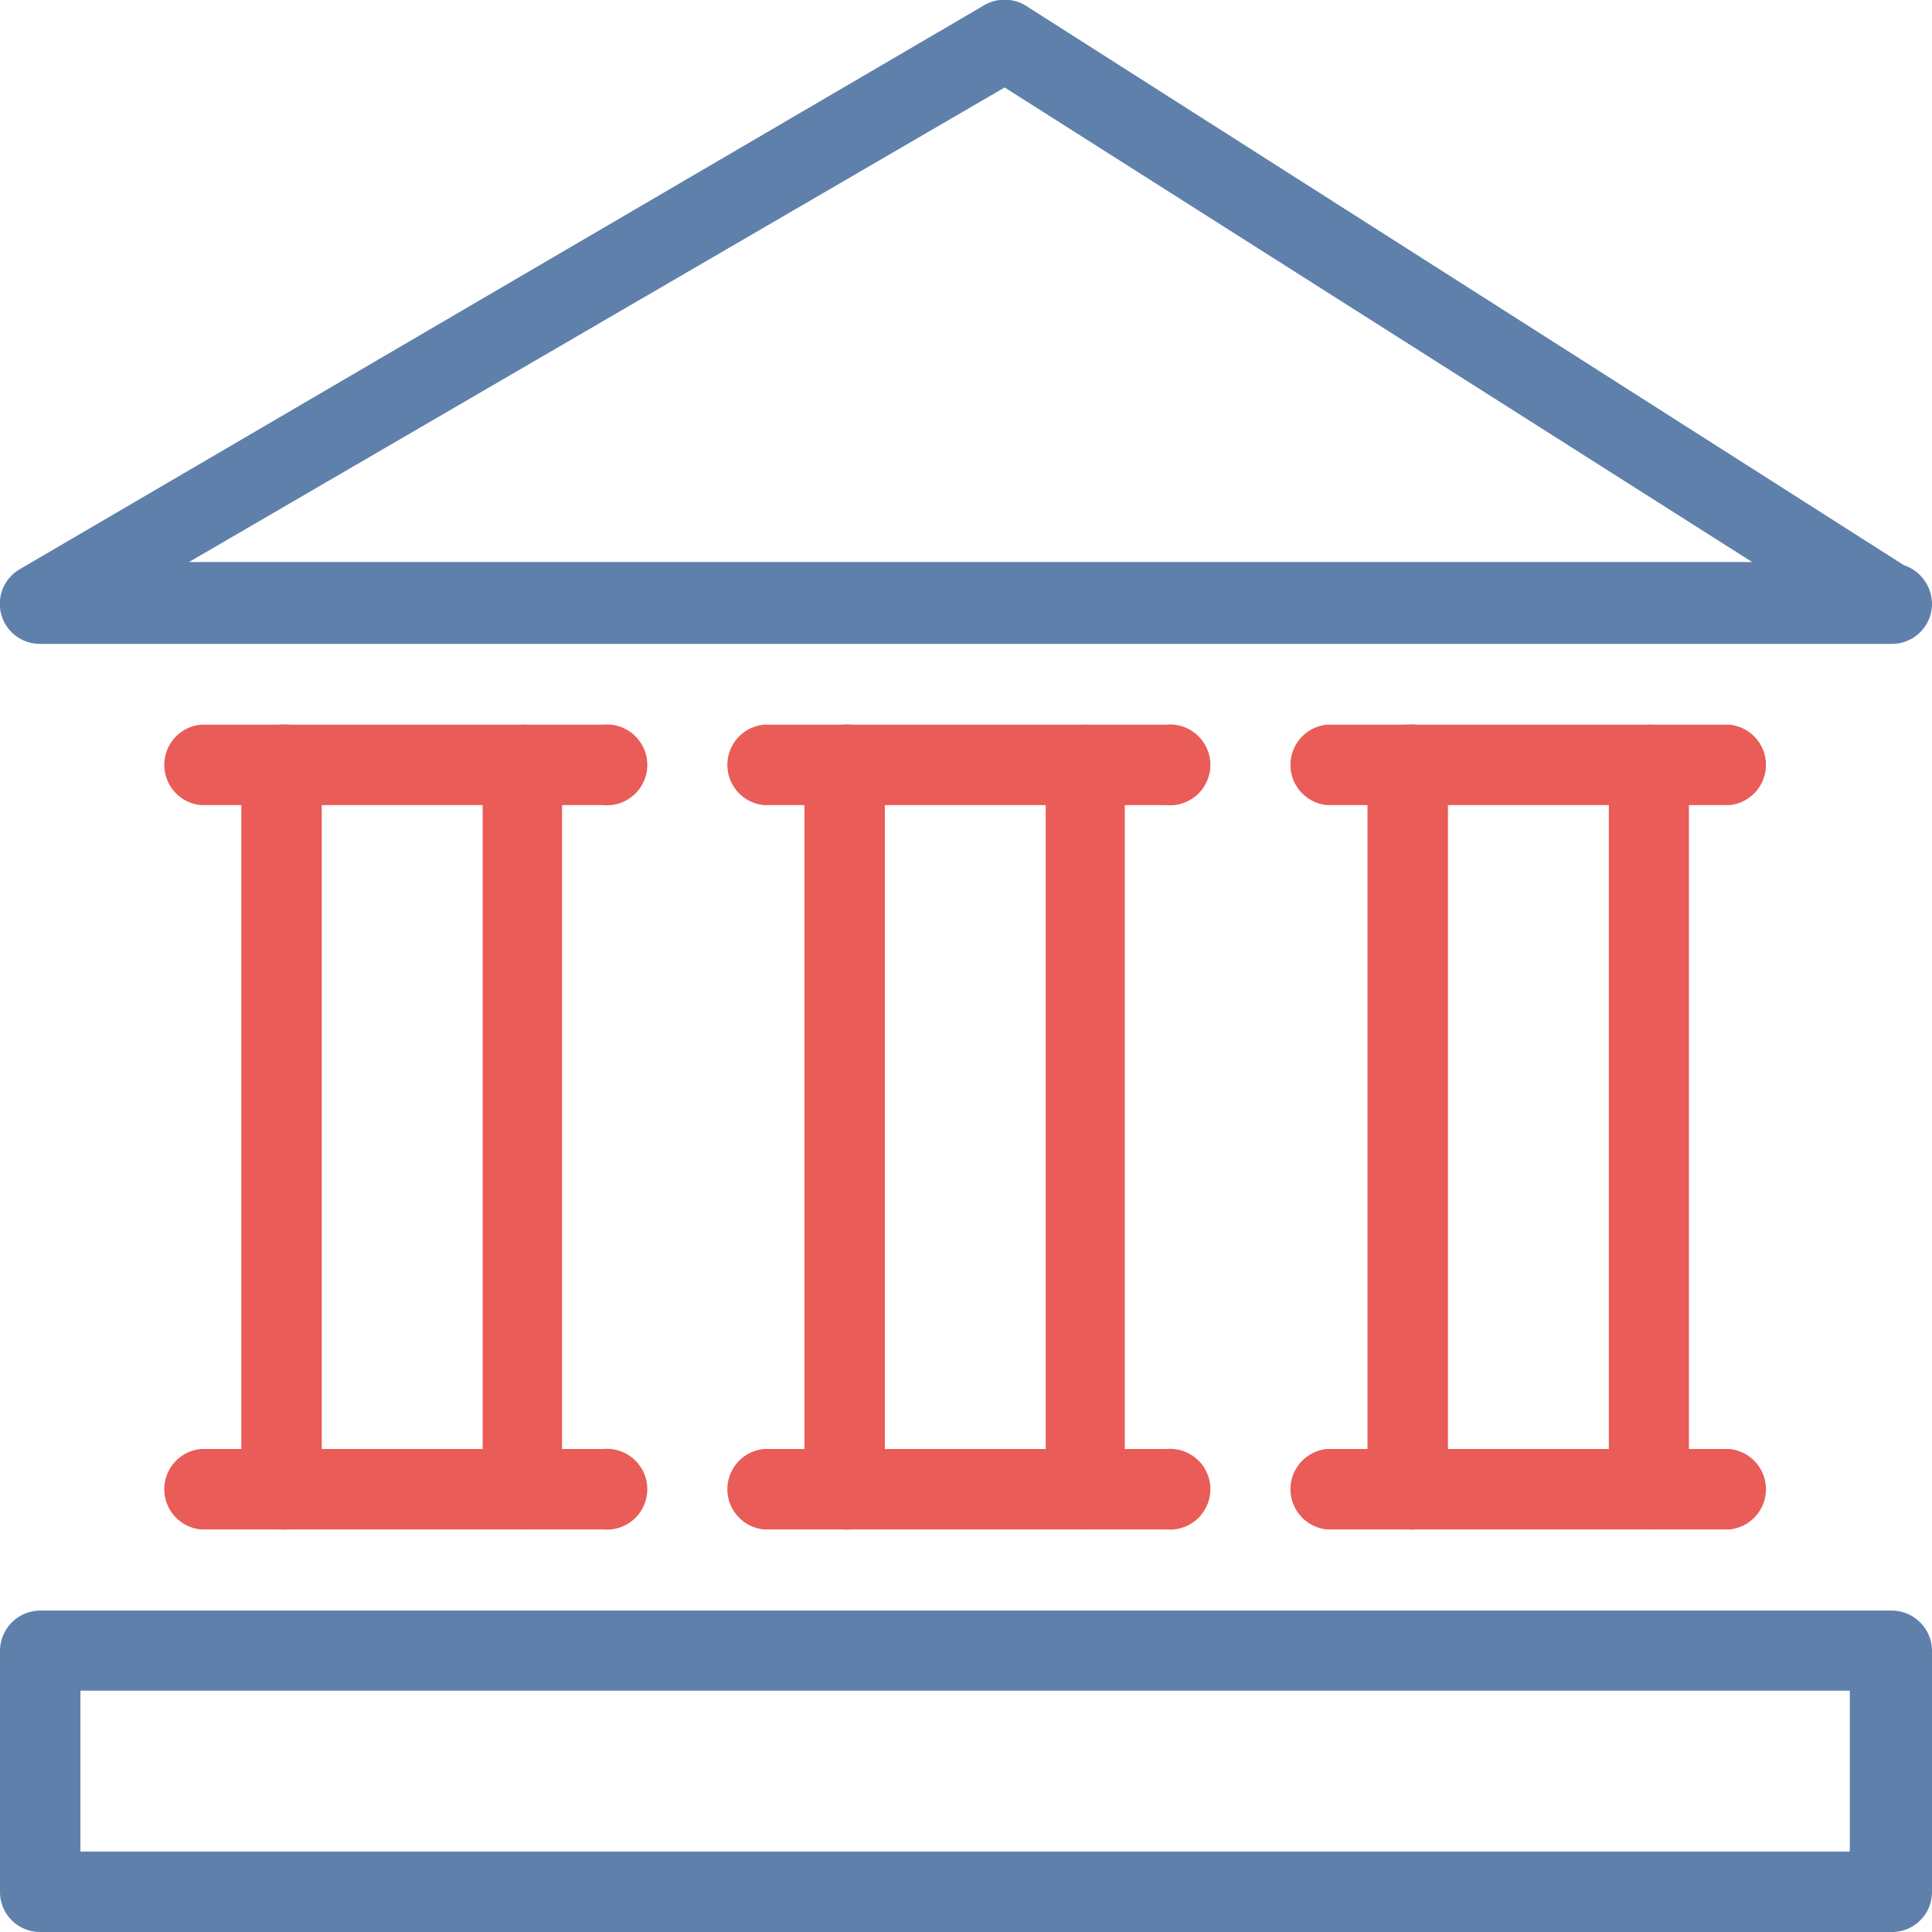 <svg id="Layer_1" data-name="Layer 1" xmlns="http://www.w3.org/2000/svg" width="55" height="55" viewBox="0 0 55 55"><defs><style>.cls-1{fill:#5f80ab;}.cls-2{fill:#e95c57;}</style></defs><path class="cls-1" d="M53.86,18.33s0,0,0,0H1.14A1.14,1.14,0,0,1,.57,16.2L28,.16a1.15,1.15,0,0,1,1.2,0l25,15.93A1.17,1.17,0,0,1,55,17.19,1.14,1.14,0,0,1,53.86,18.33ZM5.38,16h44.5L28.6,2.49Z"/><path class="cls-1" d="M53.81,55H1.14A1.14,1.14,0,0,1,0,53.85V47a1.15,1.15,0,0,1,1.14-1.15H53.81A1.15,1.15,0,0,1,55,47v6.87A1.14,1.14,0,0,1,53.81,55ZM2.29,52.71H52.66V48.13H2.29Z"/><path class="cls-2" d="M14.88,43.54H8A1.14,1.14,0,0,1,6.87,42.4V21.77A1.14,1.14,0,0,1,8,20.63h6.87A1.14,1.14,0,0,1,16,21.77V42.4A1.14,1.14,0,0,1,14.88,43.54ZM9.16,41.25h4.58V22.92H9.16Z"/><path class="cls-2" d="M8,22.92H5.72a1.15,1.15,0,0,1,0-2.29H8a1.15,1.15,0,1,1,0,2.29Z"/><path class="cls-2" d="M8,43.54H5.72a1.15,1.15,0,0,1,0-2.29H8a1.15,1.15,0,1,1,0,2.29Z"/><path class="cls-2" d="M17.17,43.54H14.88a1.15,1.15,0,0,1,0-2.29h2.29a1.15,1.15,0,1,1,0,2.29Z"/><path class="cls-2" d="M17.17,22.92H14.88a1.15,1.15,0,0,1,0-2.29h2.29a1.15,1.15,0,1,1,0,2.29Z"/><path class="cls-2" d="M30.91,43.54H24A1.14,1.14,0,0,1,22.9,42.4V21.77A1.14,1.14,0,0,1,24,20.63h6.87a1.15,1.15,0,0,1,1.15,1.14V42.4A1.14,1.14,0,0,1,30.91,43.54Zm-5.72-2.29h4.58V22.92H25.19Z"/><path class="cls-2" d="M24,22.92H21.75a1.15,1.15,0,0,1,0-2.29H24a1.15,1.15,0,1,1,0,2.29Z"/><path class="cls-2" d="M24,43.54H21.75a1.15,1.15,0,0,1,0-2.29H24a1.15,1.15,0,1,1,0,2.29Z"/><path class="cls-2" d="M33.2,43.54H30.91a1.15,1.15,0,0,1,0-2.29H33.2a1.15,1.15,0,1,1,0,2.29Z"/><path class="cls-2" d="M33.2,22.92H30.91a1.15,1.15,0,0,1,0-2.29H33.2a1.15,1.15,0,1,1,0,2.29Z"/><path class="cls-2" d="M46.94,43.54H40.07a1.14,1.14,0,0,1-1.14-1.14V21.77a1.14,1.14,0,0,1,1.14-1.14h6.87a1.14,1.14,0,0,1,1.14,1.14V42.4A1.14,1.14,0,0,1,46.94,43.54Zm-5.72-2.29H45.8V22.92H41.22Z"/><path class="cls-2" d="M40.07,22.92H37.78a1.15,1.15,0,0,1,0-2.29h2.29a1.15,1.15,0,1,1,0,2.29Z"/><path class="cls-2" d="M40.07,43.54H37.78a1.15,1.15,0,0,1,0-2.29h2.29a1.15,1.15,0,1,1,0,2.29Z"/><path class="cls-2" d="M49.23,43.54H46.94a1.15,1.15,0,0,1,0-2.29h2.29a1.15,1.15,0,0,1,0,2.29Z"/><path class="cls-2" d="M49.23,22.92H46.94a1.15,1.15,0,0,1,0-2.29h2.29a1.15,1.15,0,0,1,0,2.29Z"/></svg>